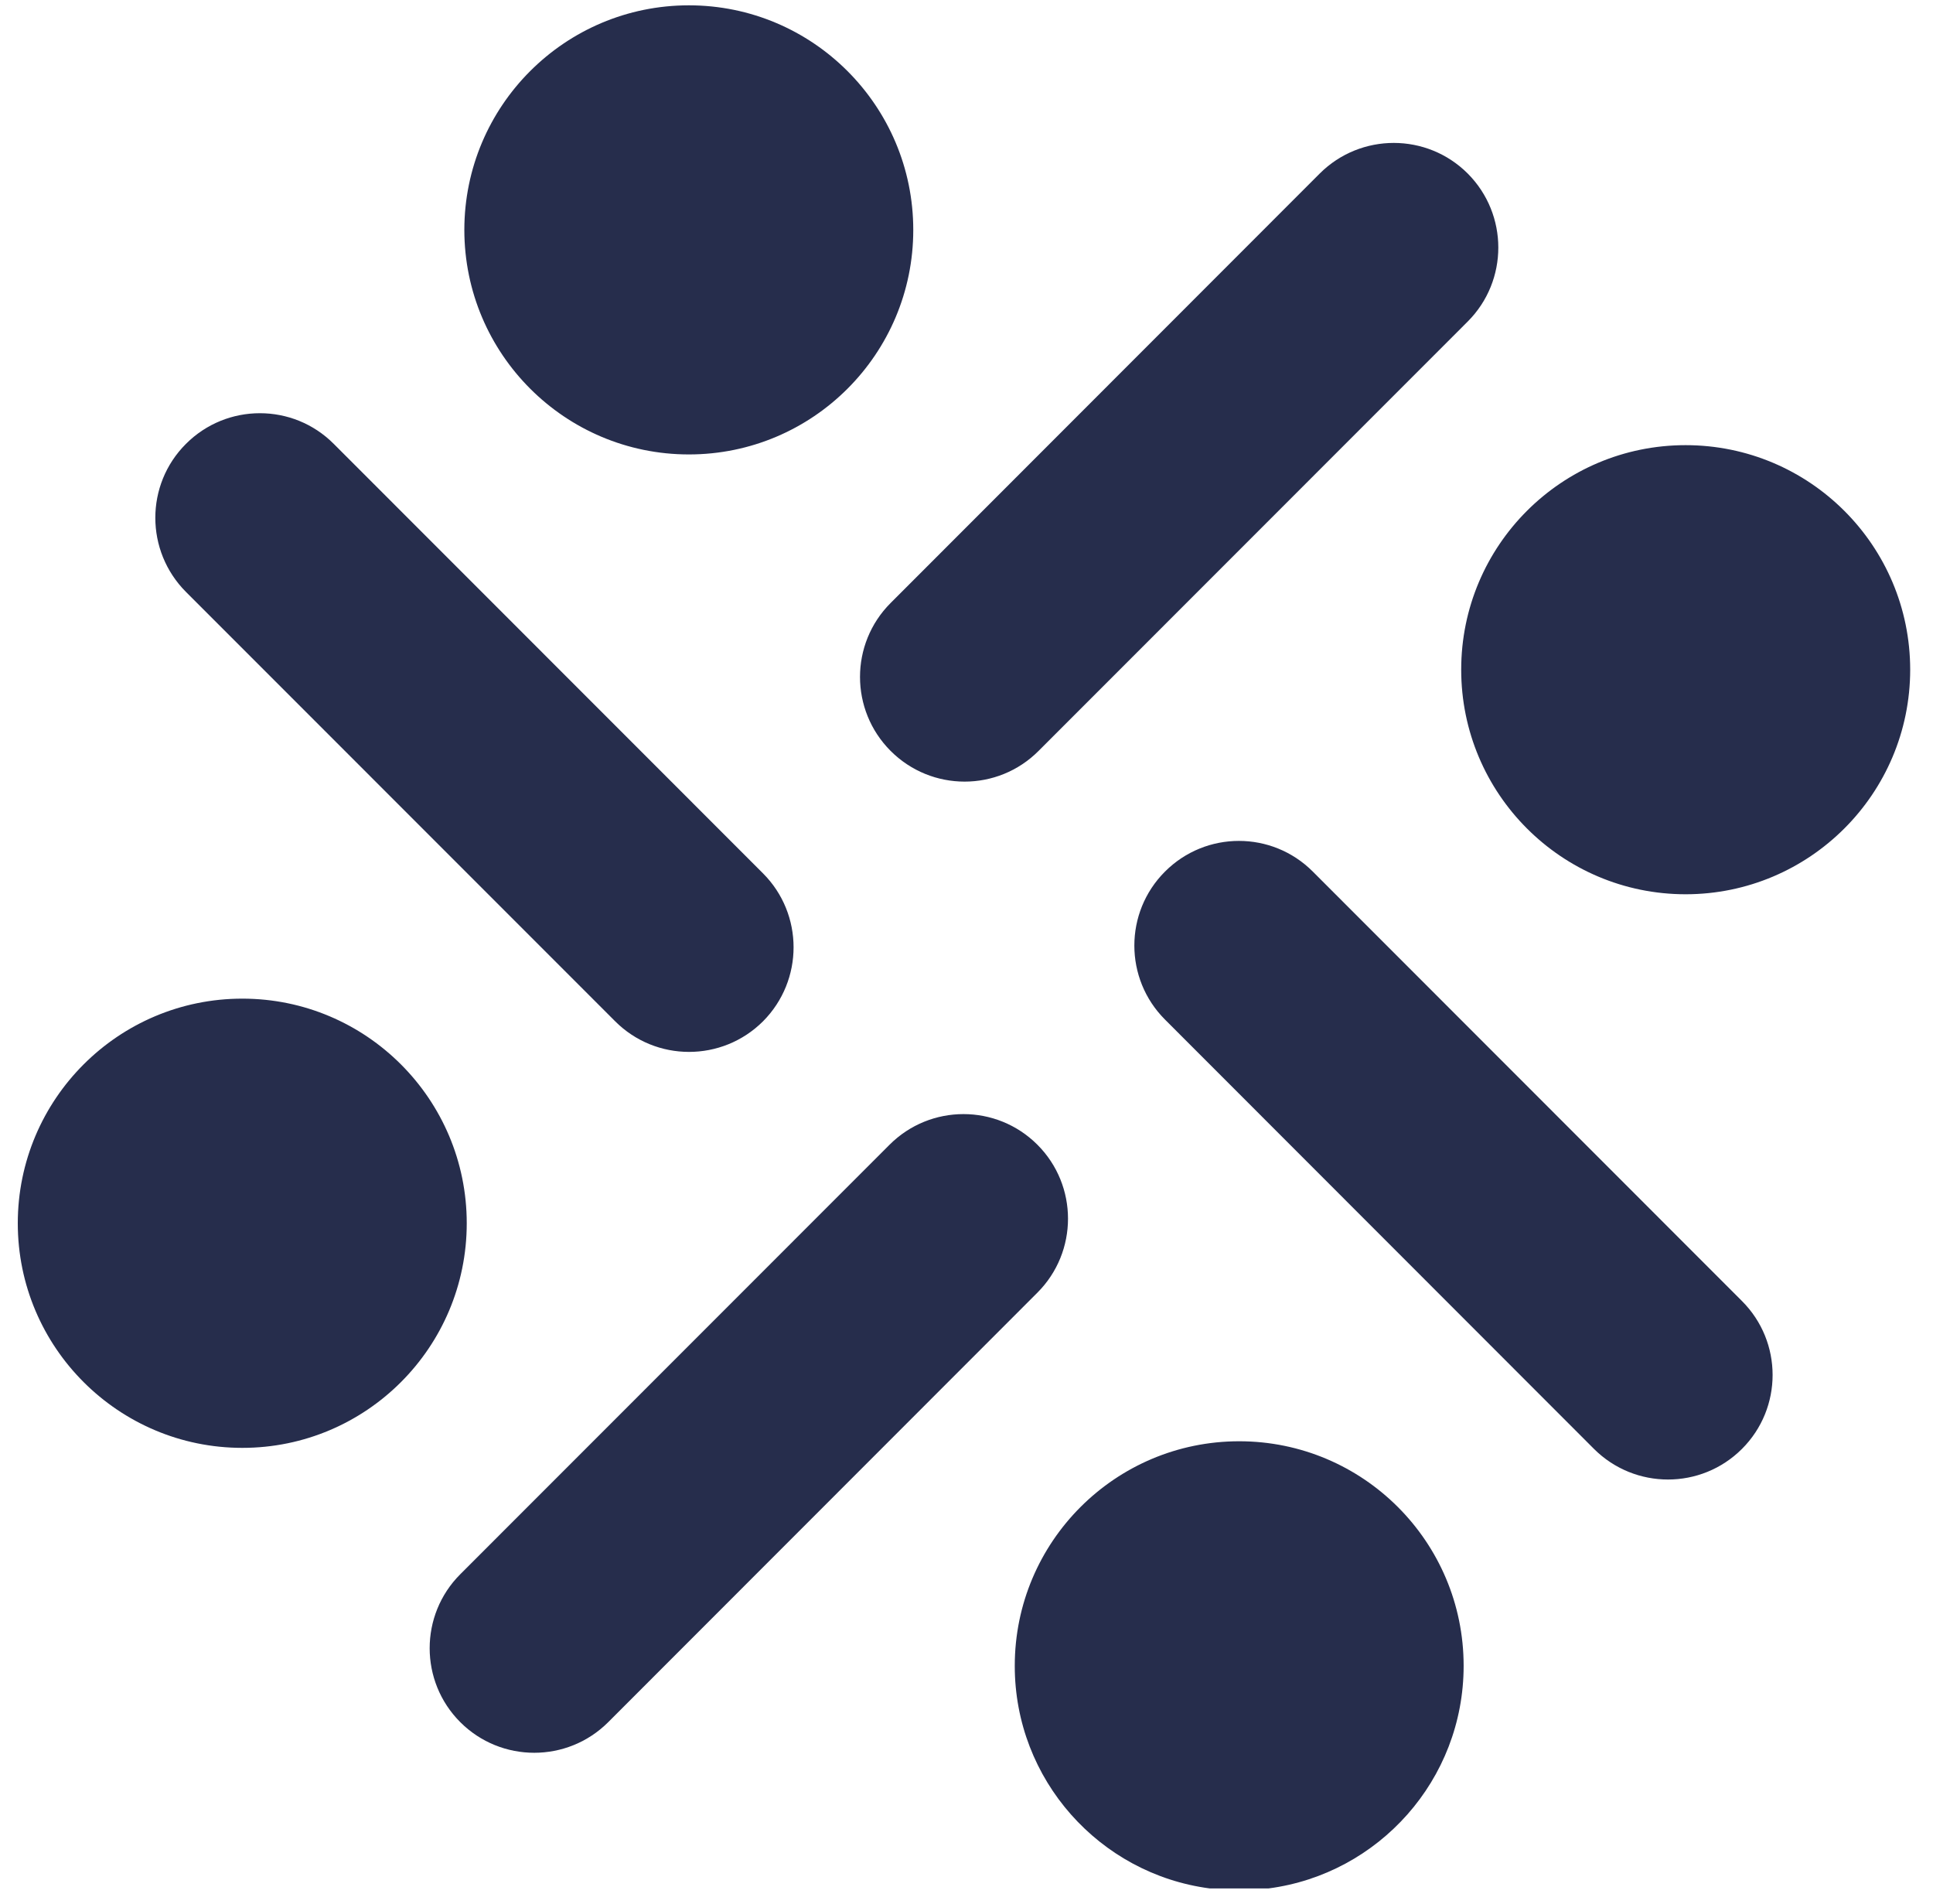 <?xml version="1.0" encoding="UTF-8" standalone="no"?>
<svg width="65px" height="64px" viewBox="0 0 65 64" version="1.1" xmlns="http://www.w3.org/2000/svg" xmlns:xlink="http://www.w3.org/1999/xlink" xmlns:sketch="http://www.bohemiancoding.com/sketch/ns">
    <!-- Generator: Sketch 3.3.3 (12081) - http://www.bohemiancoding.com/sketch -->
    <title>logo</title>
    <desc>Created with Sketch.</desc>
    <defs></defs>
    <g id="Page-1" stroke="none" stroke-width="1" fill="none" fill-rule="evenodd" sketch:type="MSPage">
        <g id="logo" sketch:type="MSLayerGroup" fill="#262D4C">
            <path d="M40.676,63.488 C36.978,63.002 34.121,59.837 34.123,56.004 C34.123,51.834 37.504,48.455 41.67,48.455 C45.836,48.455 49.217,51.834 49.217,56.004 C49.217,59.837 46.36,63.002 42.661,63.488 L40.676,63.488 M56.681,14.966 C52.514,14.966 49.135,18.341 49.135,22.514 C49.135,26.684 52.514,30.063 56.681,30.065 C60.85,30.063 64.231,26.684 64.233,22.514 C64.231,18.341 60.848,14.966 56.681,14.966 M44.146,29.303 C42.773,27.927 40.548,27.927 39.174,29.303 C37.801,30.675 37.801,32.904 39.174,34.277 L53.602,48.714 C54.978,50.084 57.203,50.084 58.576,48.712 C59.95,47.34 59.95,45.112 58.576,43.74 L44.146,29.303 M8.149,33.574 C3.981,33.574 0.6,36.955 0.598,41.125 C0.598,45.294 3.981,48.677 8.149,48.677 C12.315,48.677 15.695,45.296 15.695,41.125 C15.695,36.957 12.315,33.574 8.149,33.574 M20.684,34.334 C22.056,35.708 24.282,35.708 25.658,34.336 C27.028,32.958 27.028,30.733 25.656,29.361 L11.224,14.924 C9.854,13.548 7.625,13.548 6.252,14.924 C4.88,16.294 4.88,18.521 6.252,19.899 L20.684,34.334 M23.165,15.278 C27.331,15.278 30.71,11.899 30.71,7.73 C30.71,3.562 27.331,0.179 23.165,0.179 C18.997,0.179 15.616,3.56 15.614,7.73 C15.618,11.899 18.997,15.278 23.165,15.278 M29.948,25.245 C31.322,26.621 33.551,26.623 34.924,25.245 L49.354,10.81 C50.726,9.438 50.726,7.21 49.354,5.834 C47.981,4.462 45.754,4.462 44.378,5.834 L29.948,20.273 C28.576,21.646 28.576,23.871 29.948,25.245 M34.885,38.486 C33.511,37.112 31.284,37.112 29.91,38.488 L15.478,52.925 C14.105,54.298 14.105,56.527 15.478,57.899 C16.85,59.271 19.079,59.271 20.452,57.899 L34.883,43.46 C36.256,42.088 36.257,39.859 34.885,38.486" id="path-1" sketch:type="MSShapeGroup"></path>
        </g>
    </g>
</svg>